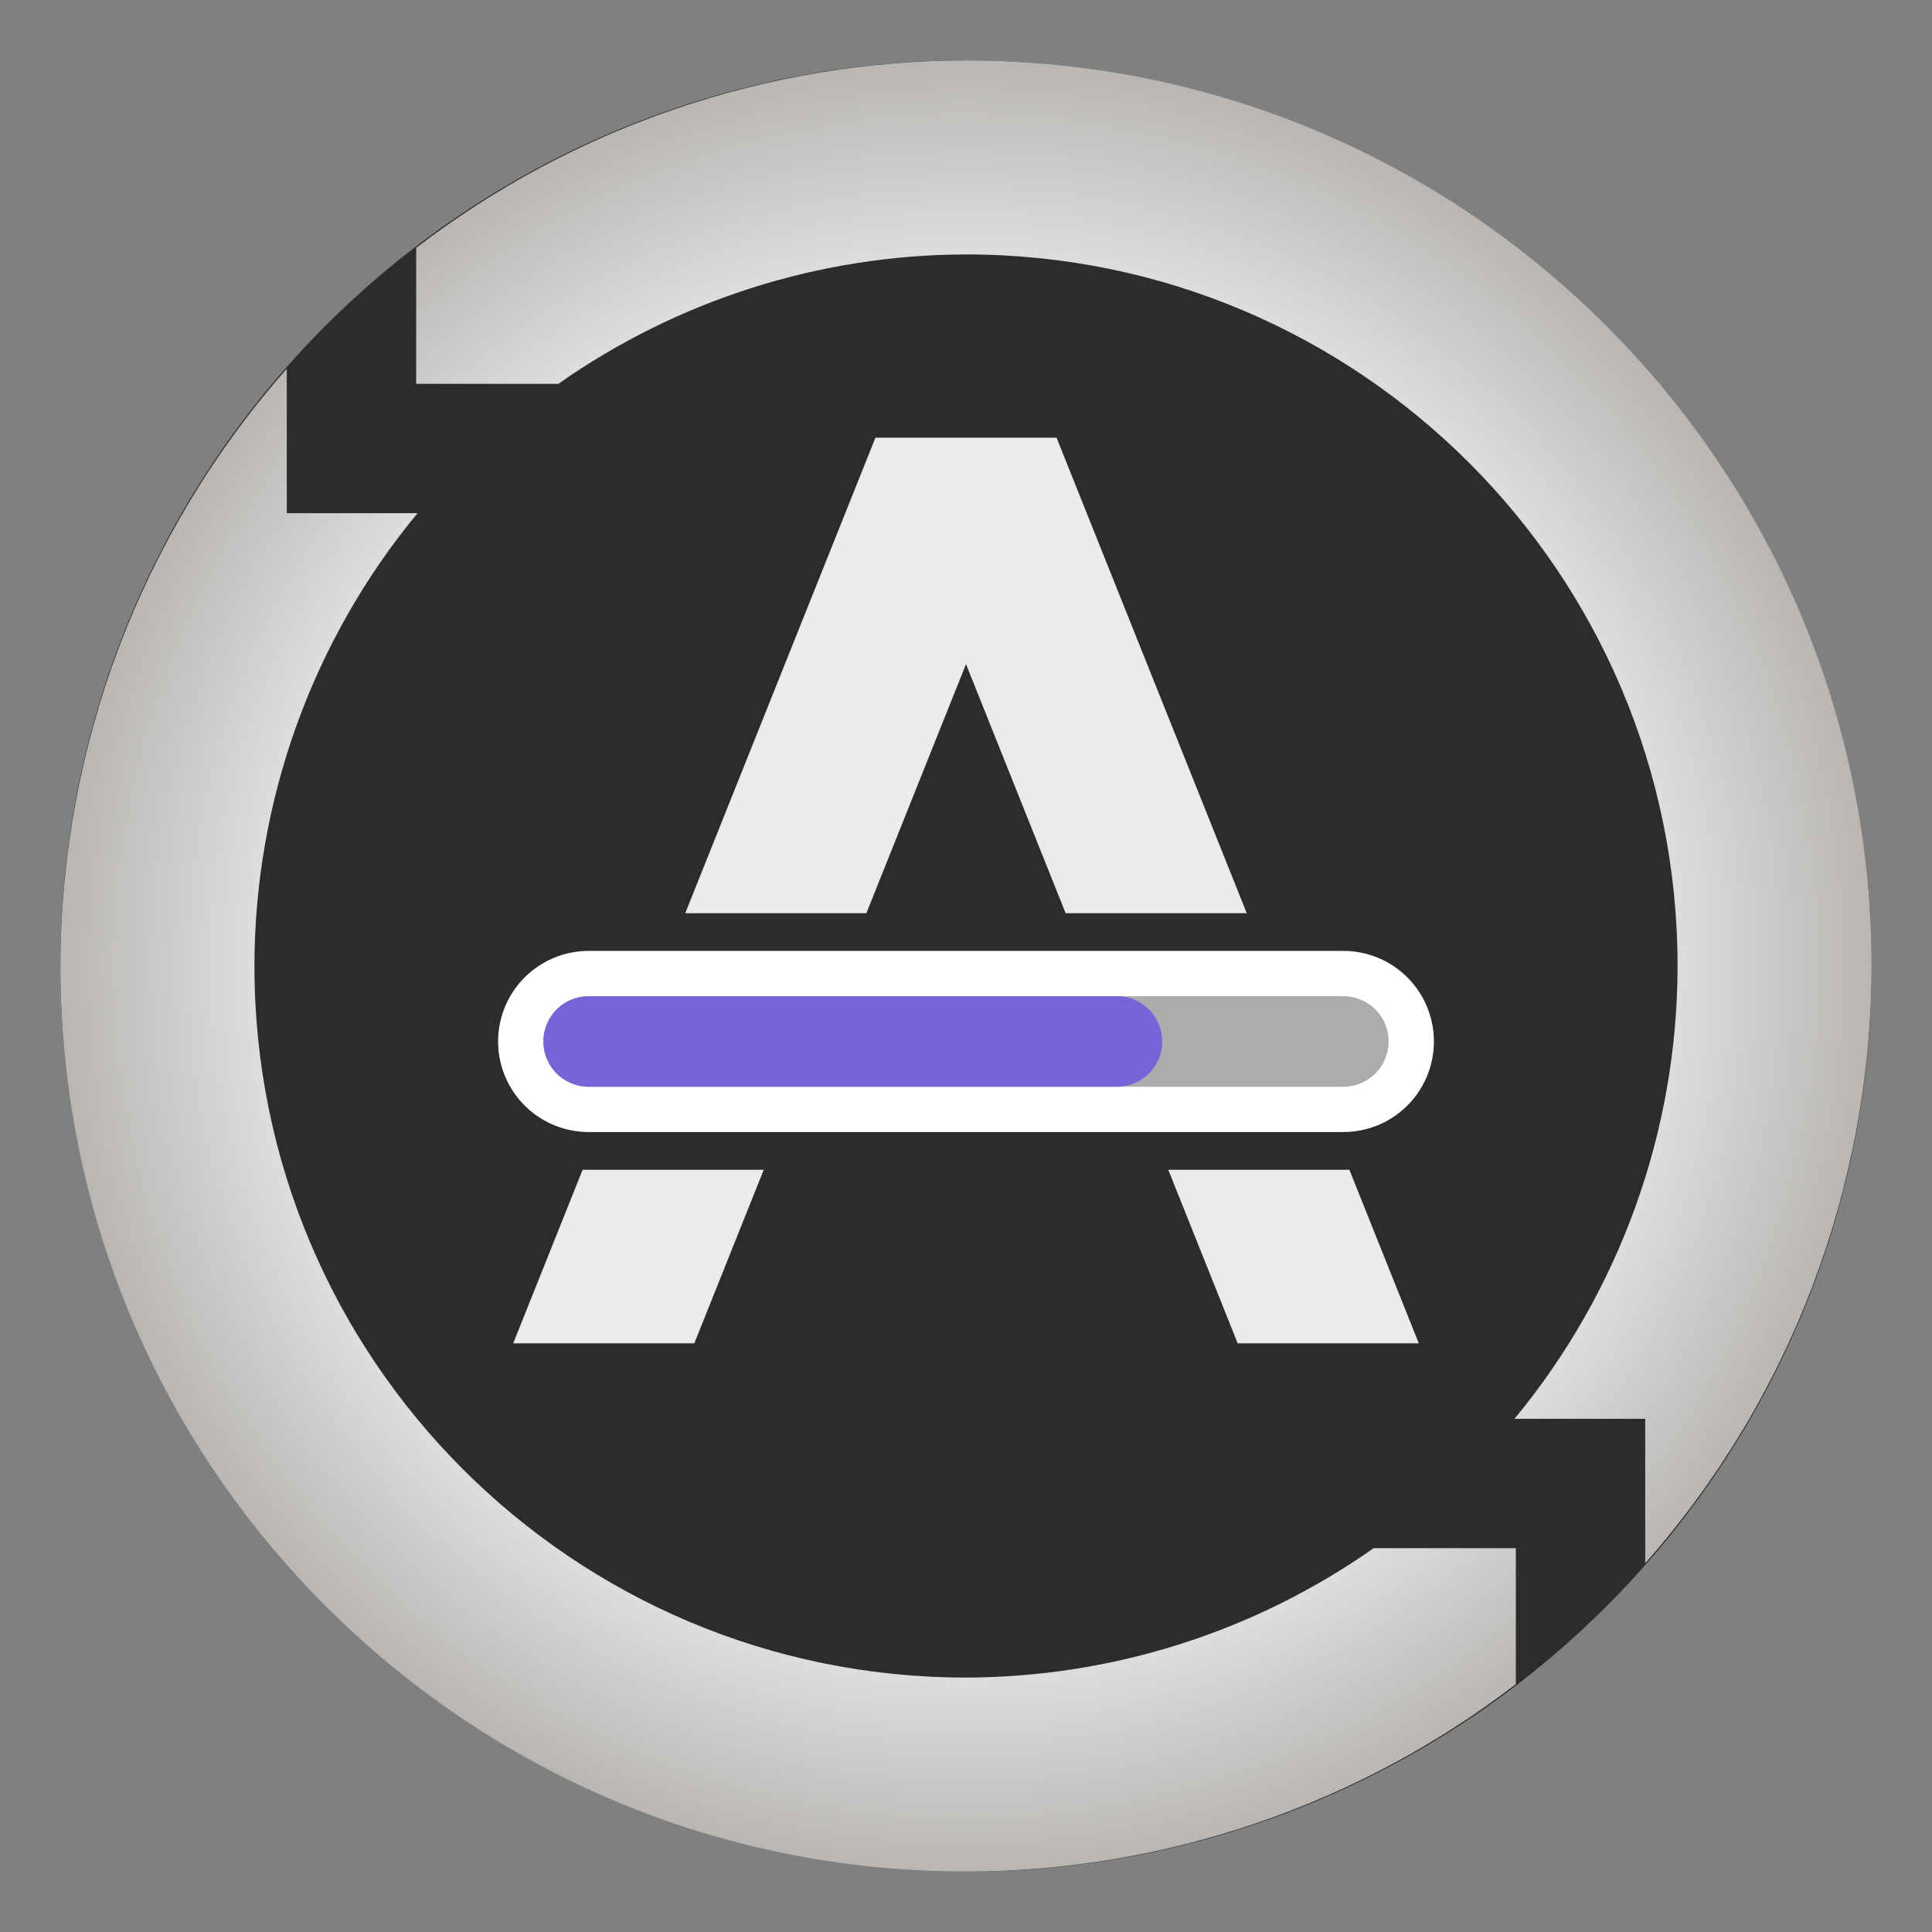 <?xml version="1.0" encoding="utf-8"?>
<svg width="128" height="128" viewBox="0 0 128 128" fill="none" xmlns="http://www.w3.org/2000/svg">
<rect x="0" y="0" width="128" height="128" fill="#808080" stroke="none"/>
<defs>
<radialGradient id="dark" gradientUnits="userSpaceOnUse" cx="0" cy="0" r="1" gradientTransform="matrix(104 0 0 101.747 60 -1658.621)">
<stop offset="0" stop-color="#5D5D57"/>
<stop offset="1" stop-color="#2D2C2B"/>
</radialGradient>
<radialGradient id="silver" gradientUnits="userSpaceOnUse" cx="0" cy="0" r="1" gradientTransform="matrix(-60 -60 60 -60 60 60)">
<stop offset="0" stop-color="#EBEBEB"/>
<stop offset="0.4" stop-color="#A39F9B"/>
<stop offset="0.5" stop-color="#A39F9B"/>
<stop offset="0.5" stop-color="#EBEBEB"/>
<stop offset="0.8" stop-color="#A39F9B"/>
<stop offset="1" stop-color="#A39F9B"/>
</radialGradient>
</defs>
<circle cx="64" cy="64" r="60" fill="url(#dark)"/>
<path id="arrows" d="M60 0C46.823 0.027 34.021 4.391 23.572 12.419L23.572 21.429L32.994 21.429C40.904 15.87 50.332 12.877 60 12.857C86.036 12.857 107.143 33.964 107.143 60C107.135 70.951 103.315 81.558 96.339 90L105 90L105 99.573C114.641 88.641 119.972 74.575 120 60C120 26.863 93.137 0 60 0L60 0ZM15 20.427C5.36 31.358 0.028 45.425 0 60C0 93.137 26.863 120 60 120C73.177 119.973 85.979 115.609 96.428 107.581L96.428 98.571L87.007 98.571C79.096 104.13 69.668 107.123 60 107.143C33.964 107.143 12.857 86.036 12.857 60C12.865 49.049 16.685 38.441 23.661 30L15 30L15 20.427L15 20.427Z" fill="url(#silver)" transform="translate(4 4)"/>
<g id="A" transform="translate(34 29)">
<path id="A" d="M48.6 31.5L36 0L24 0L11.4 31.5L23.4 31.5L30 15L36.6 31.5L48.6 31.5ZM55.4 48.5L43.4 48.5L48 60L60 60L55.4 48.5ZM16.6 48.5L4.6 48.5L0 60L12 60L16.6 48.5Z" fill="#EBEBEB"/>
<g transform="translate(5 40)" stroke-linecap="round">
<path d="M0 0L50 0" stroke-width="12" stroke="#FFFFFF"/>
<path d="M0 0L50 0" stroke-width="6" stroke="#ACACAC"/>
<path id="progress" d="M0 0L35 0" stroke-width="6" stroke="#7764D8"/>
</g></g></svg>
